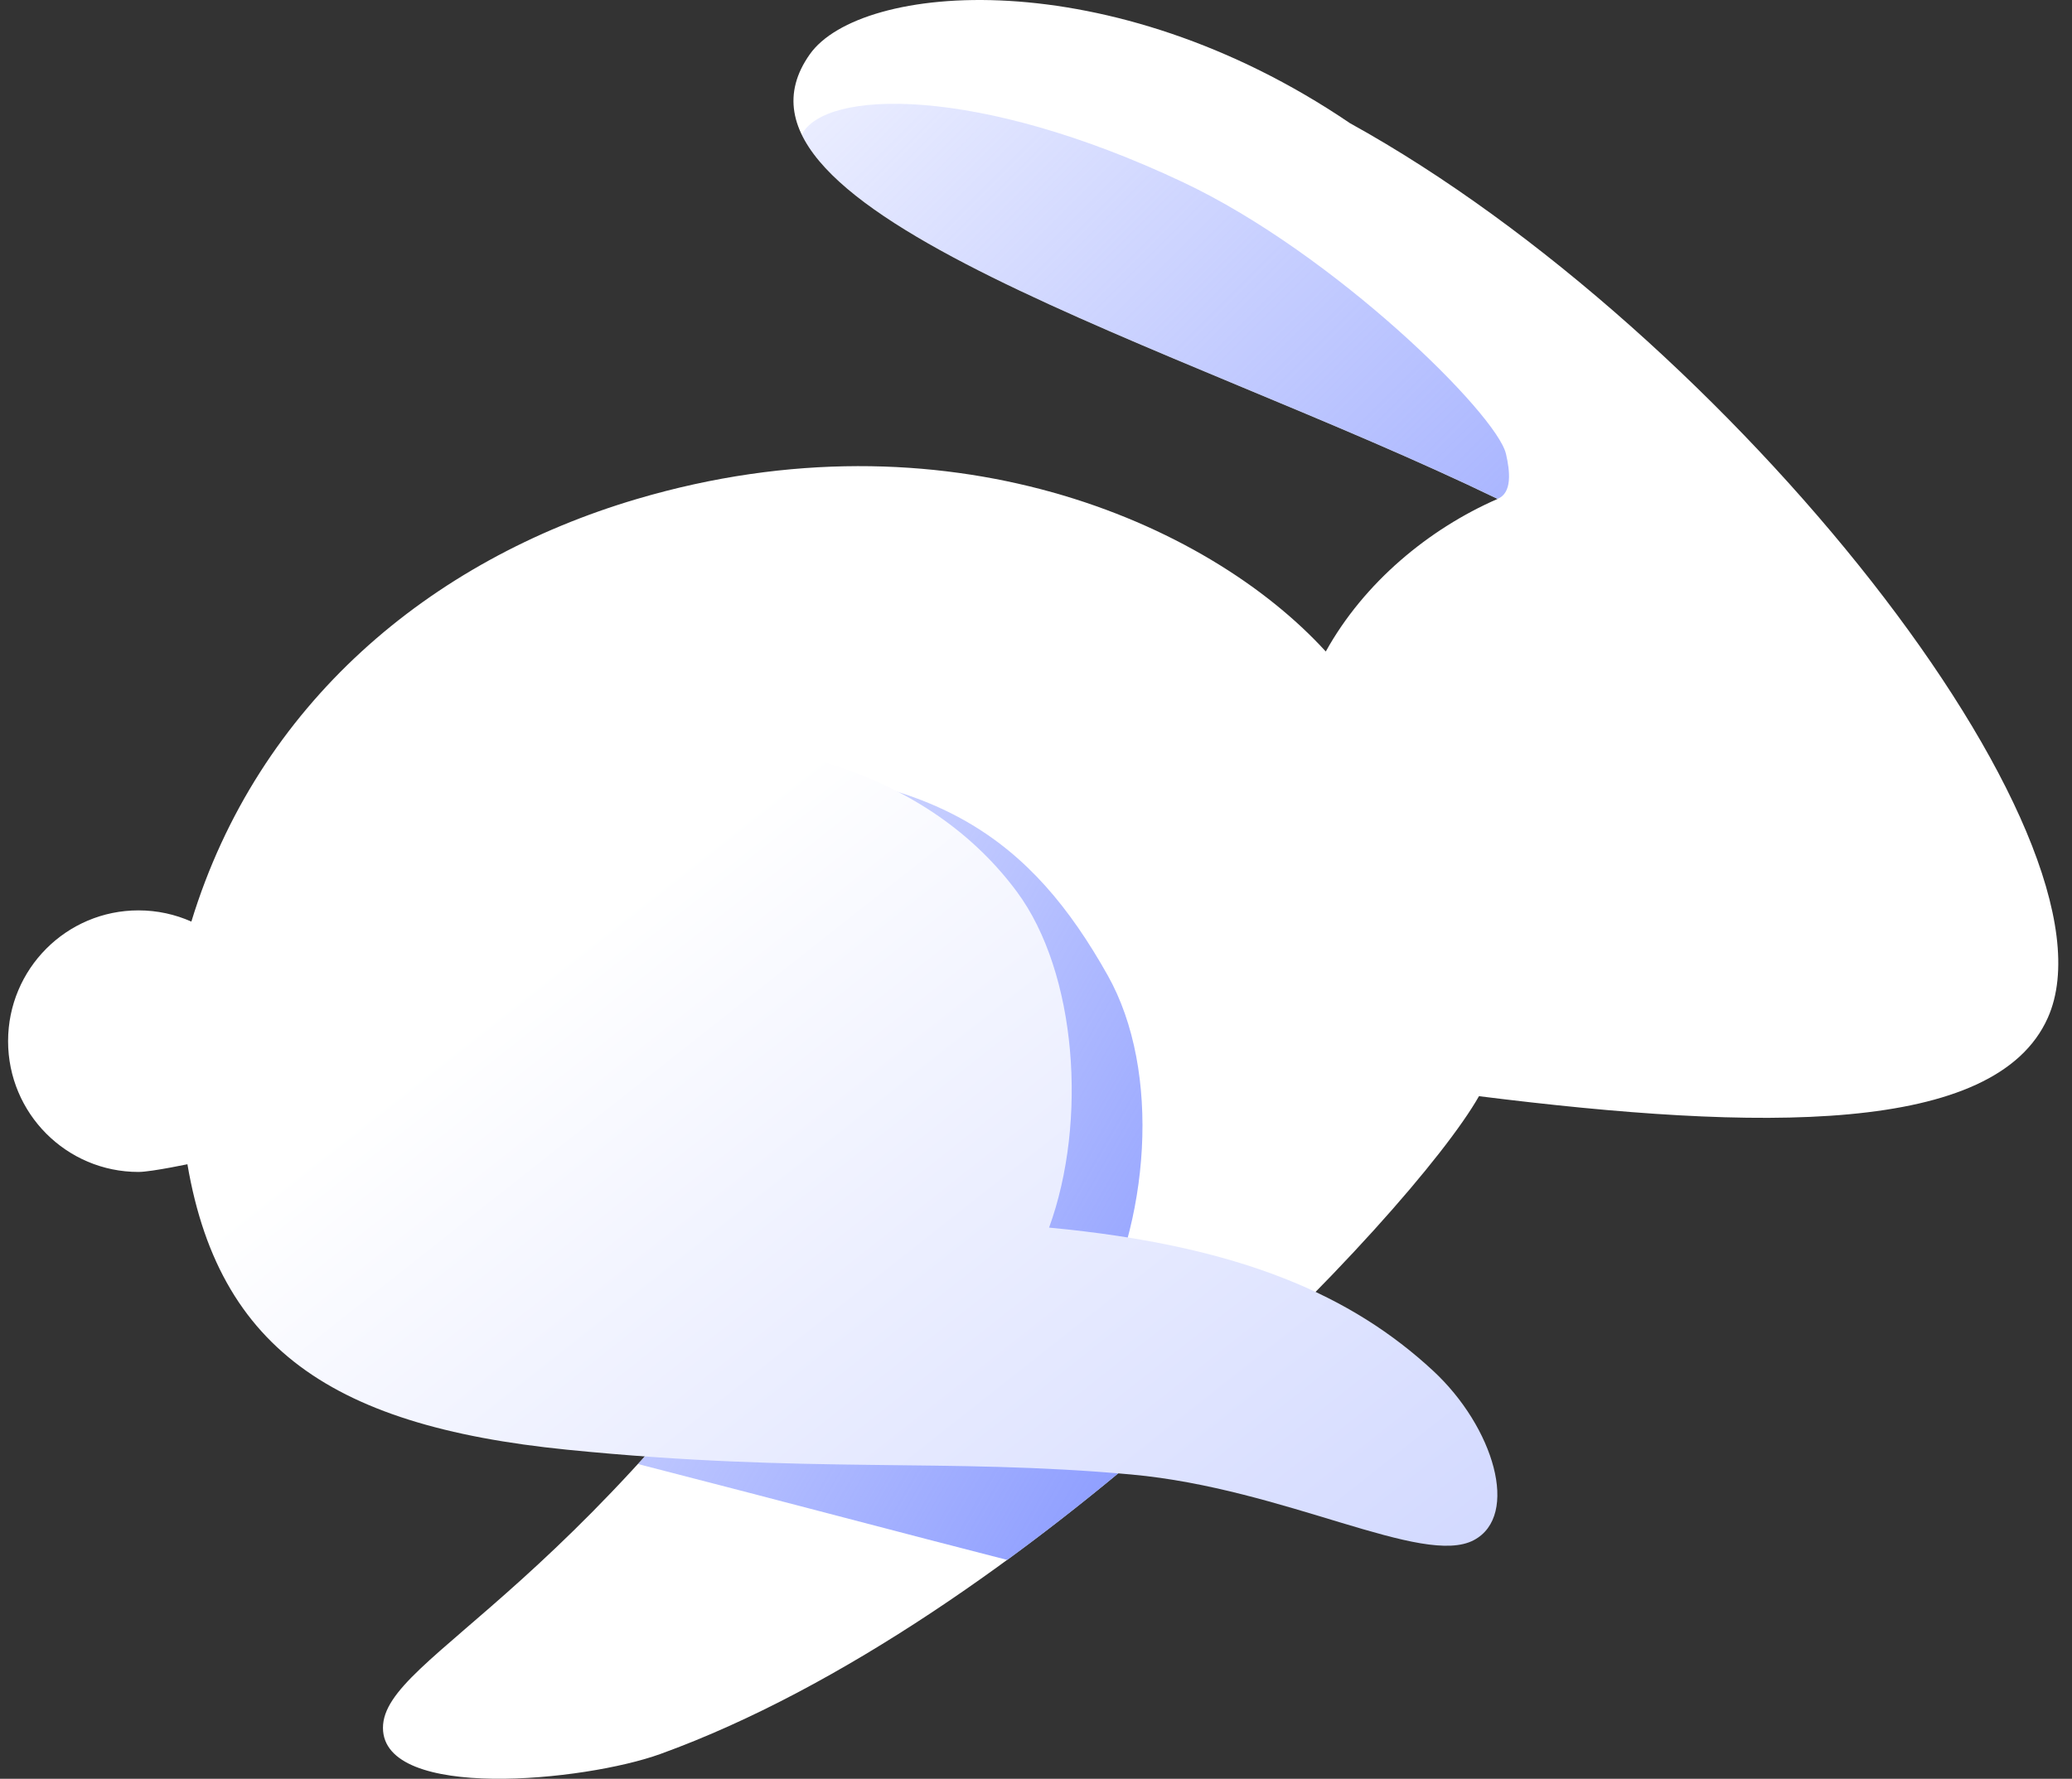 <svg xmlns="http://www.w3.org/2000/svg" width="92" height="79" viewBox="0 0 92 79" fill="none">
  <rect x="0" y="0" width="92" height="79" fill="#333333" stroke="none"/>
  <path d="M90.926 45.203C94.501 37.188 76.826 14.798 59.939 5.47C49.295 -1.757 38.204 -0.764 35.958 2.409C31.028 9.372 52.282 15.273 66.495 22.158C63.44 23.49 60.56 25.879 58.867 28.935C53.568 23.13 41.938 18.132 28.291 22.158C19.094 24.871 11.451 31.268 8.497 40.93C7.779 40.61 6.985 40.432 6.148 40.432C2.951 40.432 0.359 43.032 0.359 46.24C0.359 49.449 2.951 52.049 6.148 52.049C6.741 52.049 8.594 51.65 8.594 51.65L38.204 51.866C26.363 70.715 17.004 73.47 17.004 76.736C17.004 80.001 25.958 79.116 29.321 77.899C45.416 72.072 62.702 53.912 65.669 48.684C78.126 50.244 88.594 50.428 90.926 45.203Z" fill="url(#paint0_linear_1152_25239)"/>
  <path fill-rule="evenodd" clip-rule="evenodd" d="M66.492 22.154C66.493 22.155 66.494 22.155 66.495 22.155C67.153 21.895 67.047 20.919 66.866 20.152C66.45 18.39 59.276 11.282 52.539 8.098C43.36 3.76 36.6 3.983 35.601 5.982C37.468 9.829 46.139 13.44 55.195 17.211C59.056 18.82 62.988 20.457 66.492 22.154Z" fill="url(#paint1_linear_1152_25239)"/>
  <path fill-rule="evenodd" clip-rule="evenodd" d="M54.844 60.867C52.988 60.156 50.892 59.503 48.509 58.911C51.052 54.347 51.585 47.59 49.184 43.318C45.815 37.322 41.585 34.131 31.756 34.131C26.351 34.131 11.796 35.958 11.537 48.149C11.51 49.428 11.537 50.599 11.629 51.677L38.205 51.87C34.621 57.574 31.265 61.804 28.327 65.021C31.856 65.928 34.768 66.69 37.441 67.389C39.975 68.052 42.295 68.659 44.723 69.28C48.388 66.601 51.833 63.68 54.844 60.867Z" fill="url(#paint2_linear_1152_25239)"/>
  <path d="M8.138 50.422C9.224 59.683 14.469 63.312 25.188 64.386C35.906 65.46 42.055 64.74 50.24 65.487C57.077 66.111 63.181 69.607 65.445 68.399C67.484 67.312 66.343 63.384 63.616 60.864C60.081 57.598 55.189 55.327 46.581 54.521C48.296 49.808 47.815 43.199 45.151 39.604C41.298 34.406 34.188 32.055 25.188 33.082C15.785 34.155 6.775 38.8 8.138 50.422Z" fill="url(#paint3_linear_1152_25239)"/>
  <defs>
    <linearGradient id="paint0_linear_1152_25239" x1="27.22" y1="38.105" x2="90.187" y2="55.902" gradientUnits="userSpaceOnUse">
      <stop stop-color="#FFFFFF"/>
      <stop offset="1" stop-color="#FFFFFF"/>
    </linearGradient>
    <linearGradient id="paint1_linear_1152_25239" x1="79.556" y1="36.9" x2="33.992" y2="-8.622" gradientUnits="userSpaceOnUse">
      <stop stop-color="#8697FF"/>
      <stop offset="1" stop-color="#8697FF" stop-opacity="0"/>
    </linearGradient>
    <linearGradient id="paint2_linear_1152_25239" x1="56.107" y1="62.459" x2="12.414" y2="37.424" gradientUnits="userSpaceOnUse">
      <stop stop-color="#8697FF"/>
      <stop offset="1" stop-color="#8697FF" stop-opacity="0"/>
    </linearGradient>
    <linearGradient id="paint3_linear_1152_25239" x1="30.973" y1="37.637" x2="60.581" y2="75.131" gradientUnits="userSpaceOnUse">
      <stop stop-color="#FFFFFF"/>
      <stop offset="0.984" stop-color="#D1D8FF"/>
    </linearGradient>
  </defs>
</svg>
